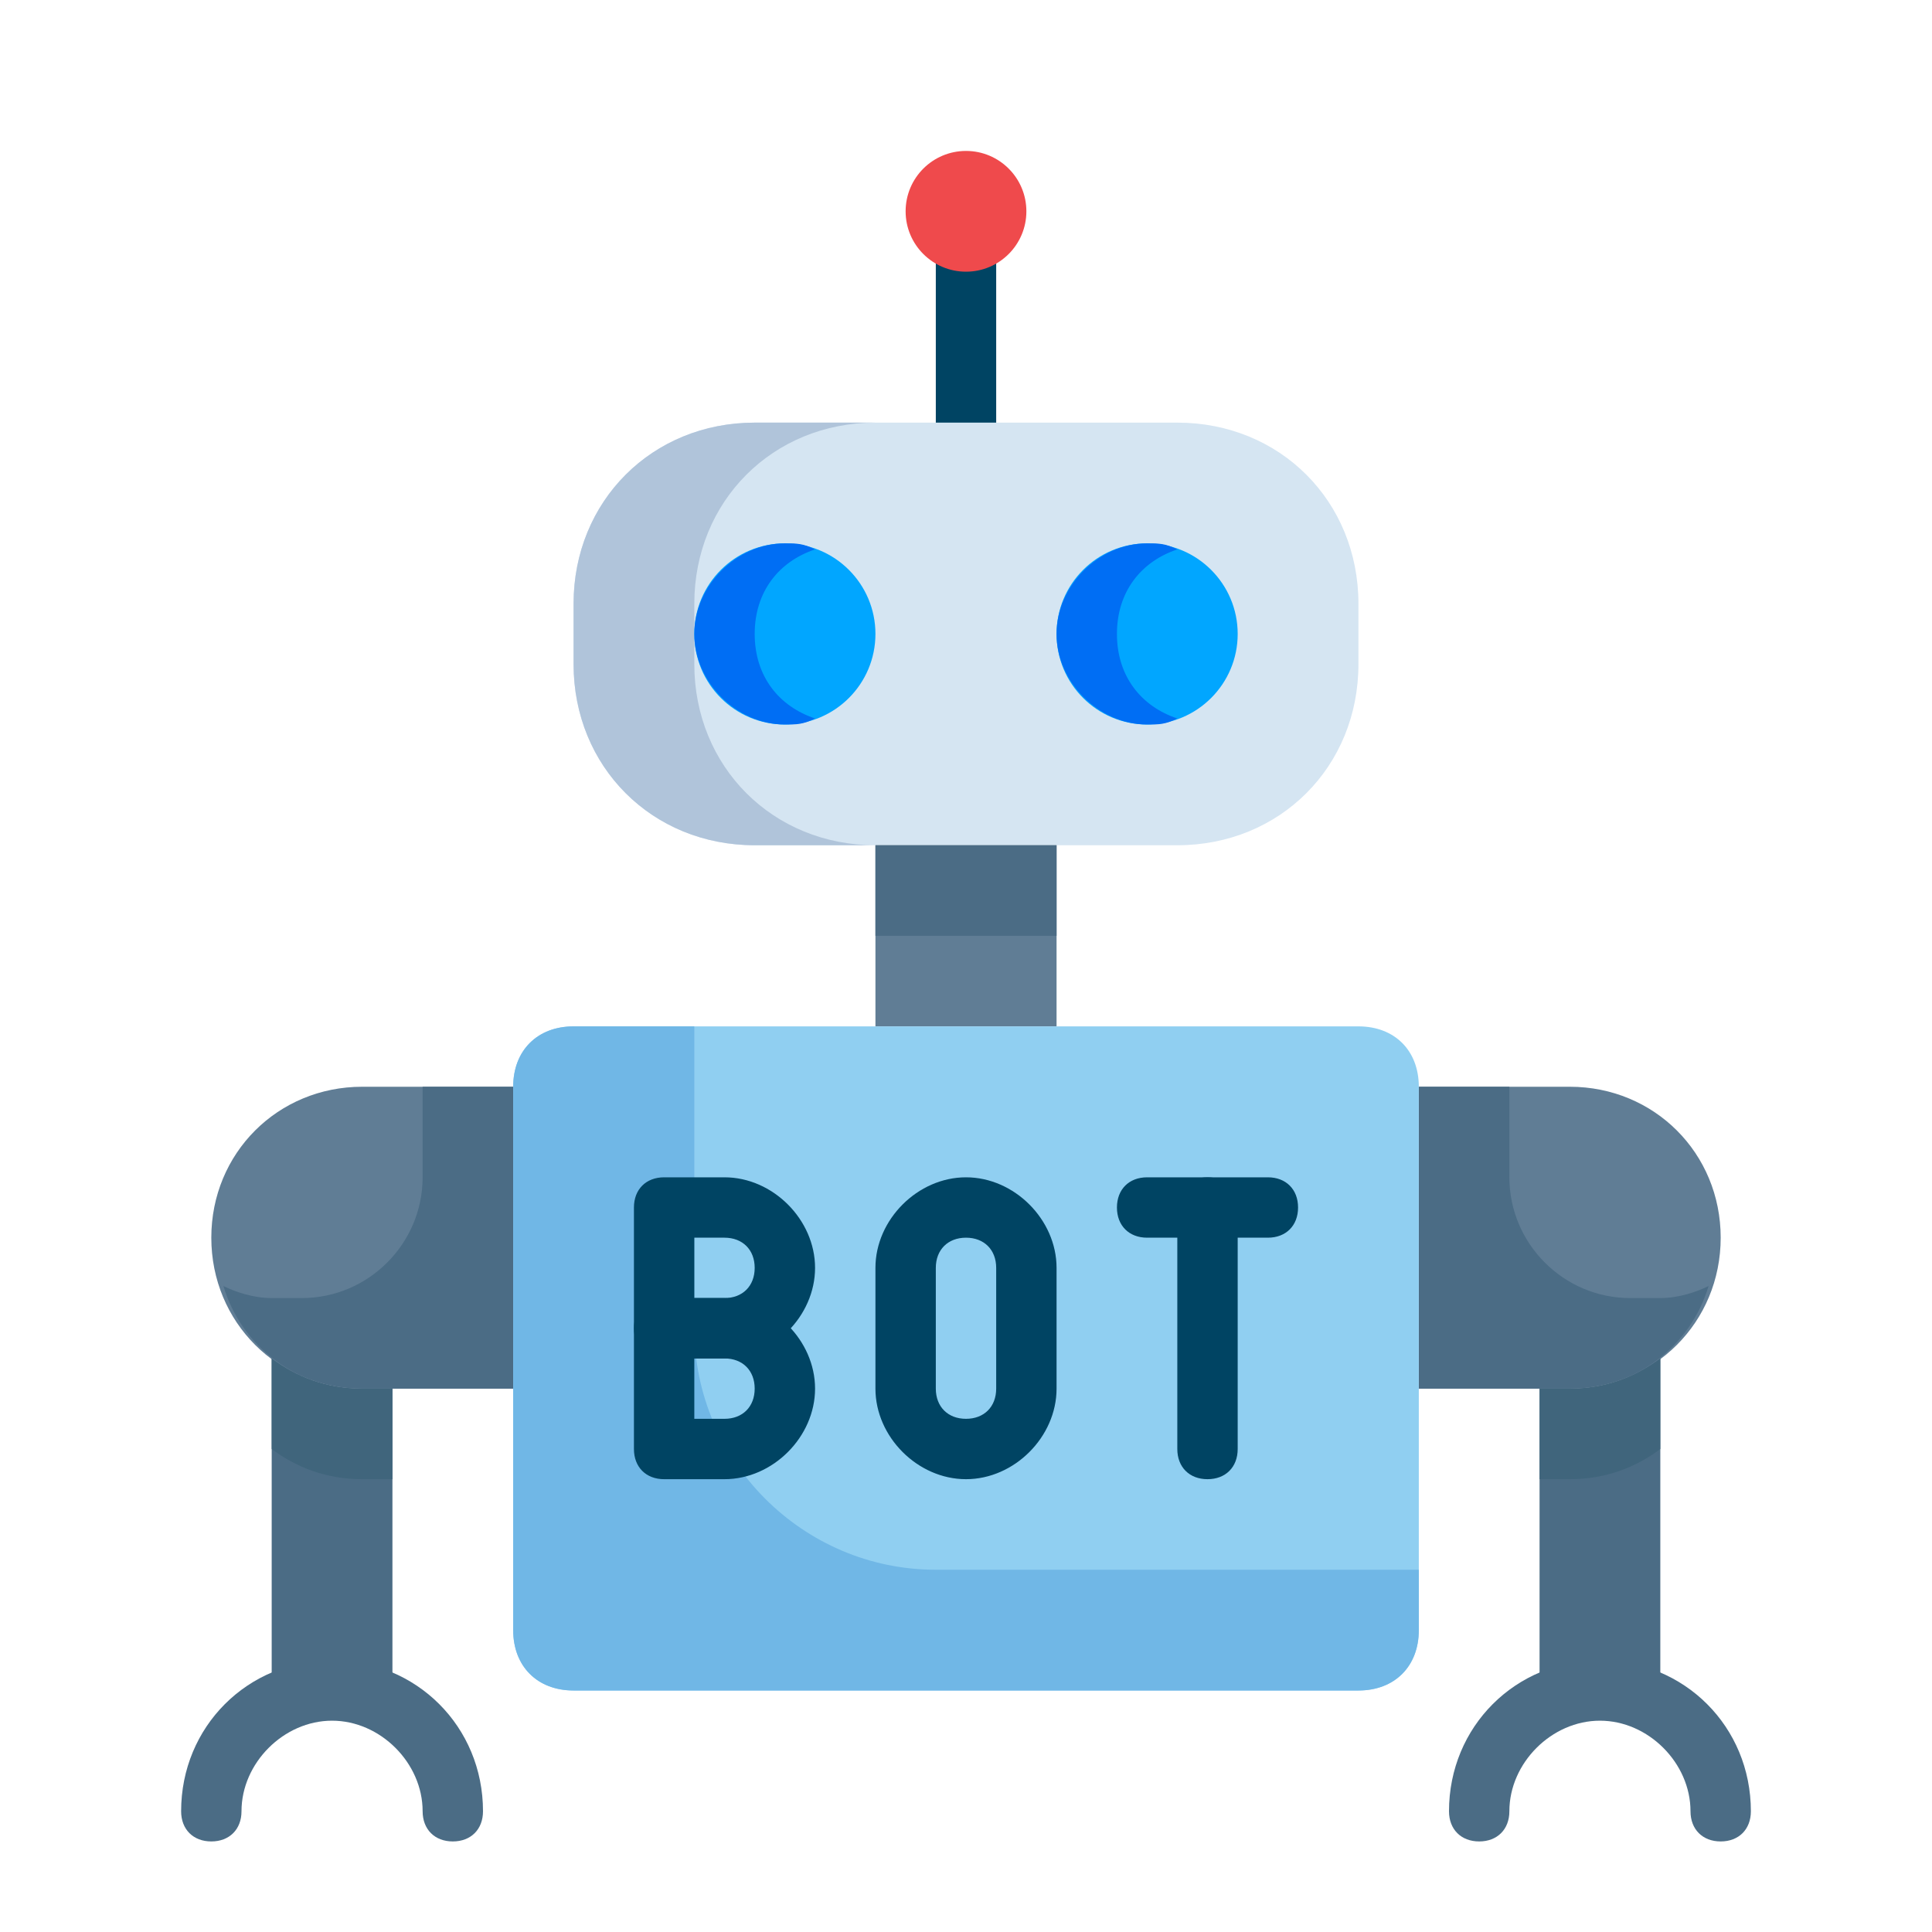 <svg xmlns="http://www.w3.org/2000/svg" viewBox="0 0 32 32"><path fill="#004463" d="M16 7.5c-.3 0-.5-.2-.5-.5V4c0-.3.2-.5.5-.5s.5.2.5.5v3c0 .3-.2.5-.5.5z"/><path fill="#d5e5f2" d="M9.5 11v-1c0-1.7 1.3-3 3-3h7c1.7 0 3 1.3 3 3v1c0 1.7-1.3 3-3 3h-7c-1.7 0-3-1.3-3-3z"/><circle cx="19" cy="10.5" r="1.5" fill="#01a6ff"/><path fill="#607d95" d="M26 18c1.4 0 2.5 1.1 2.5 2.5S27.4 23 26 23h-2.5v-5H26z"/><circle cx="16" cy="3.5" r="1" fill="#ef4a4c"/><path fill="#b0c4da" d="M11.5 11v-1c0-1.7 1.3-3 3-3h-2c-1.7 0-3 1.3-3 3v1c0 1.7 1.3 3 3 3h2c-1.7 0-3-1.3-3-3z"/><circle cx="13" cy="10.5" r="1.5" fill="#01a6ff"/><path fill="#006ef4" d="M12.5 10.5c0-.7.4-1.2 1-1.4-.2-.1-.3-.1-.5-.1-.8 0-1.5.7-1.5 1.5S12.2 12 13 12c.2 0 .3 0 .5-.1-.6-.2-1-.7-1-1.4zM18.5 10.5c0-.7.4-1.2 1-1.4-.2-.1-.3-.1-.5-.1-.8 0-1.5.7-1.5 1.5S18.2 12 19 12c.2 0 .3 0 .5-.1-.6-.2-1-.7-1-1.4z"/><path fill="#607d95" d="M14.5 14h3v3h-3z" transform="rotate(90 16 15.5)"/><path fill="#4b6c85" d="M14.5 14h3v1.5h-3zM6.5 28v-5H6c-.6 0-1.1-.2-1.5-.5V28M25.5 28v-5h.5c.6 0 1.1-.2 1.5-.5V28"/><path fill="#607d95" d="M6 18c-1.4 0-2.5 1.1-2.5 2.5S4.6 23 6 23h2.5v-5H6z"/><path fill="#40657c" d="M4.5 22.5V24c.4.3.9.5 1.5.5h.5V23H6c-.6 0-1.1-.2-1.5-.5zM27.5 22.5V24c-.4.3-.9.5-1.5.5h-.5V23h.5c.6 0 1.1-.2 1.5-.5z"/><path fill="#4b6c85" d="M7 18v1.5c0 1.1-.9 2-2 2h-.5c-.3 0-.6-.1-.8-.2C4 22.3 4.9 23 6 23h2.5v-5H7zM25 18v1.5c0 1.1.9 2 2 2h.5c.3 0 .6-.1.8-.2-.3 1-1.2 1.7-2.3 1.7h-2.5v-5H25z"/><path fill="#90cff1" d="M8.5 27v-9c0-.6.4-1 1-1h13c.6 0 1 .4 1 1v9c0 .6-.4 1-1 1h-13c-.6 0-1-.4-1-1z"/><path fill="#70b7e6" d="M15.5 26c-2.2 0-4-1.8-4-4v-5h-2c-.6 0-1 .4-1 1v9c0 .6.4 1 1 1h13c.6 0 1-.4 1-1v-1h-8z"/><path fill="#4b6c85" d="M7.5 30.5c-.3 0-.5-.2-.5-.5 0-.8-.7-1.5-1.5-1.5S4 29.2 4 30c0 .3-.2.5-.5.5S3 30.3 3 30c0-1.4 1.1-2.5 2.5-2.5S8 28.6 8 30c0 .3-.2.5-.5.5zM28.5 30.5c-.3 0-.5-.2-.5-.5 0-.8-.7-1.5-1.5-1.5S25 29.2 25 30c0 .3-.2.5-.5.5s-.5-.2-.5-.5c0-1.4 1.1-2.5 2.5-2.5S29 28.6 29 30c0 .3-.2.5-.5.5z"/><path fill="#004463" d="M20 24.5c-.3 0-.5-.2-.5-.5v-4c0-.3.2-.5.5-.5s.5.2.5.5v4c0 .3-.2.5-.5.5z"/><path fill="#004463" d="M21 20.5h-2c-.3 0-.5-.2-.5-.5s.2-.5.5-.5h2c.3 0 .5.2.5.5s-.2.5-.5.5zM12 22.5h-1c-.3 0-.5-.2-.5-.5v-2c0-.3.2-.5.5-.5h1c.8 0 1.5.7 1.5 1.5s-.7 1.5-1.5 1.5zm-.5-1h.5c.3 0 .5-.2.5-.5s-.2-.5-.5-.5h-.5v1z"/><path fill="#004463" d="M12 24.5h-1c-.3 0-.5-.2-.5-.5v-2c0-.3.2-.5.5-.5h1c.8 0 1.5.7 1.5 1.5s-.7 1.5-1.5 1.5zm-.5-1h.5c.3 0 .5-.2.5-.5s-.2-.5-.5-.5h-.5v1zM16 24.5c-.8 0-1.5-.7-1.5-1.5v-2c0-.8.7-1.5 1.5-1.5s1.5.7 1.5 1.5v2c0 .8-.7 1.5-1.5 1.5zm0-4c-.3 0-.5.2-.5.5v2c0 .3.2.5.5.5s.5-.2.5-.5v-2c0-.3-.2-.5-.5-.5z"/></svg>